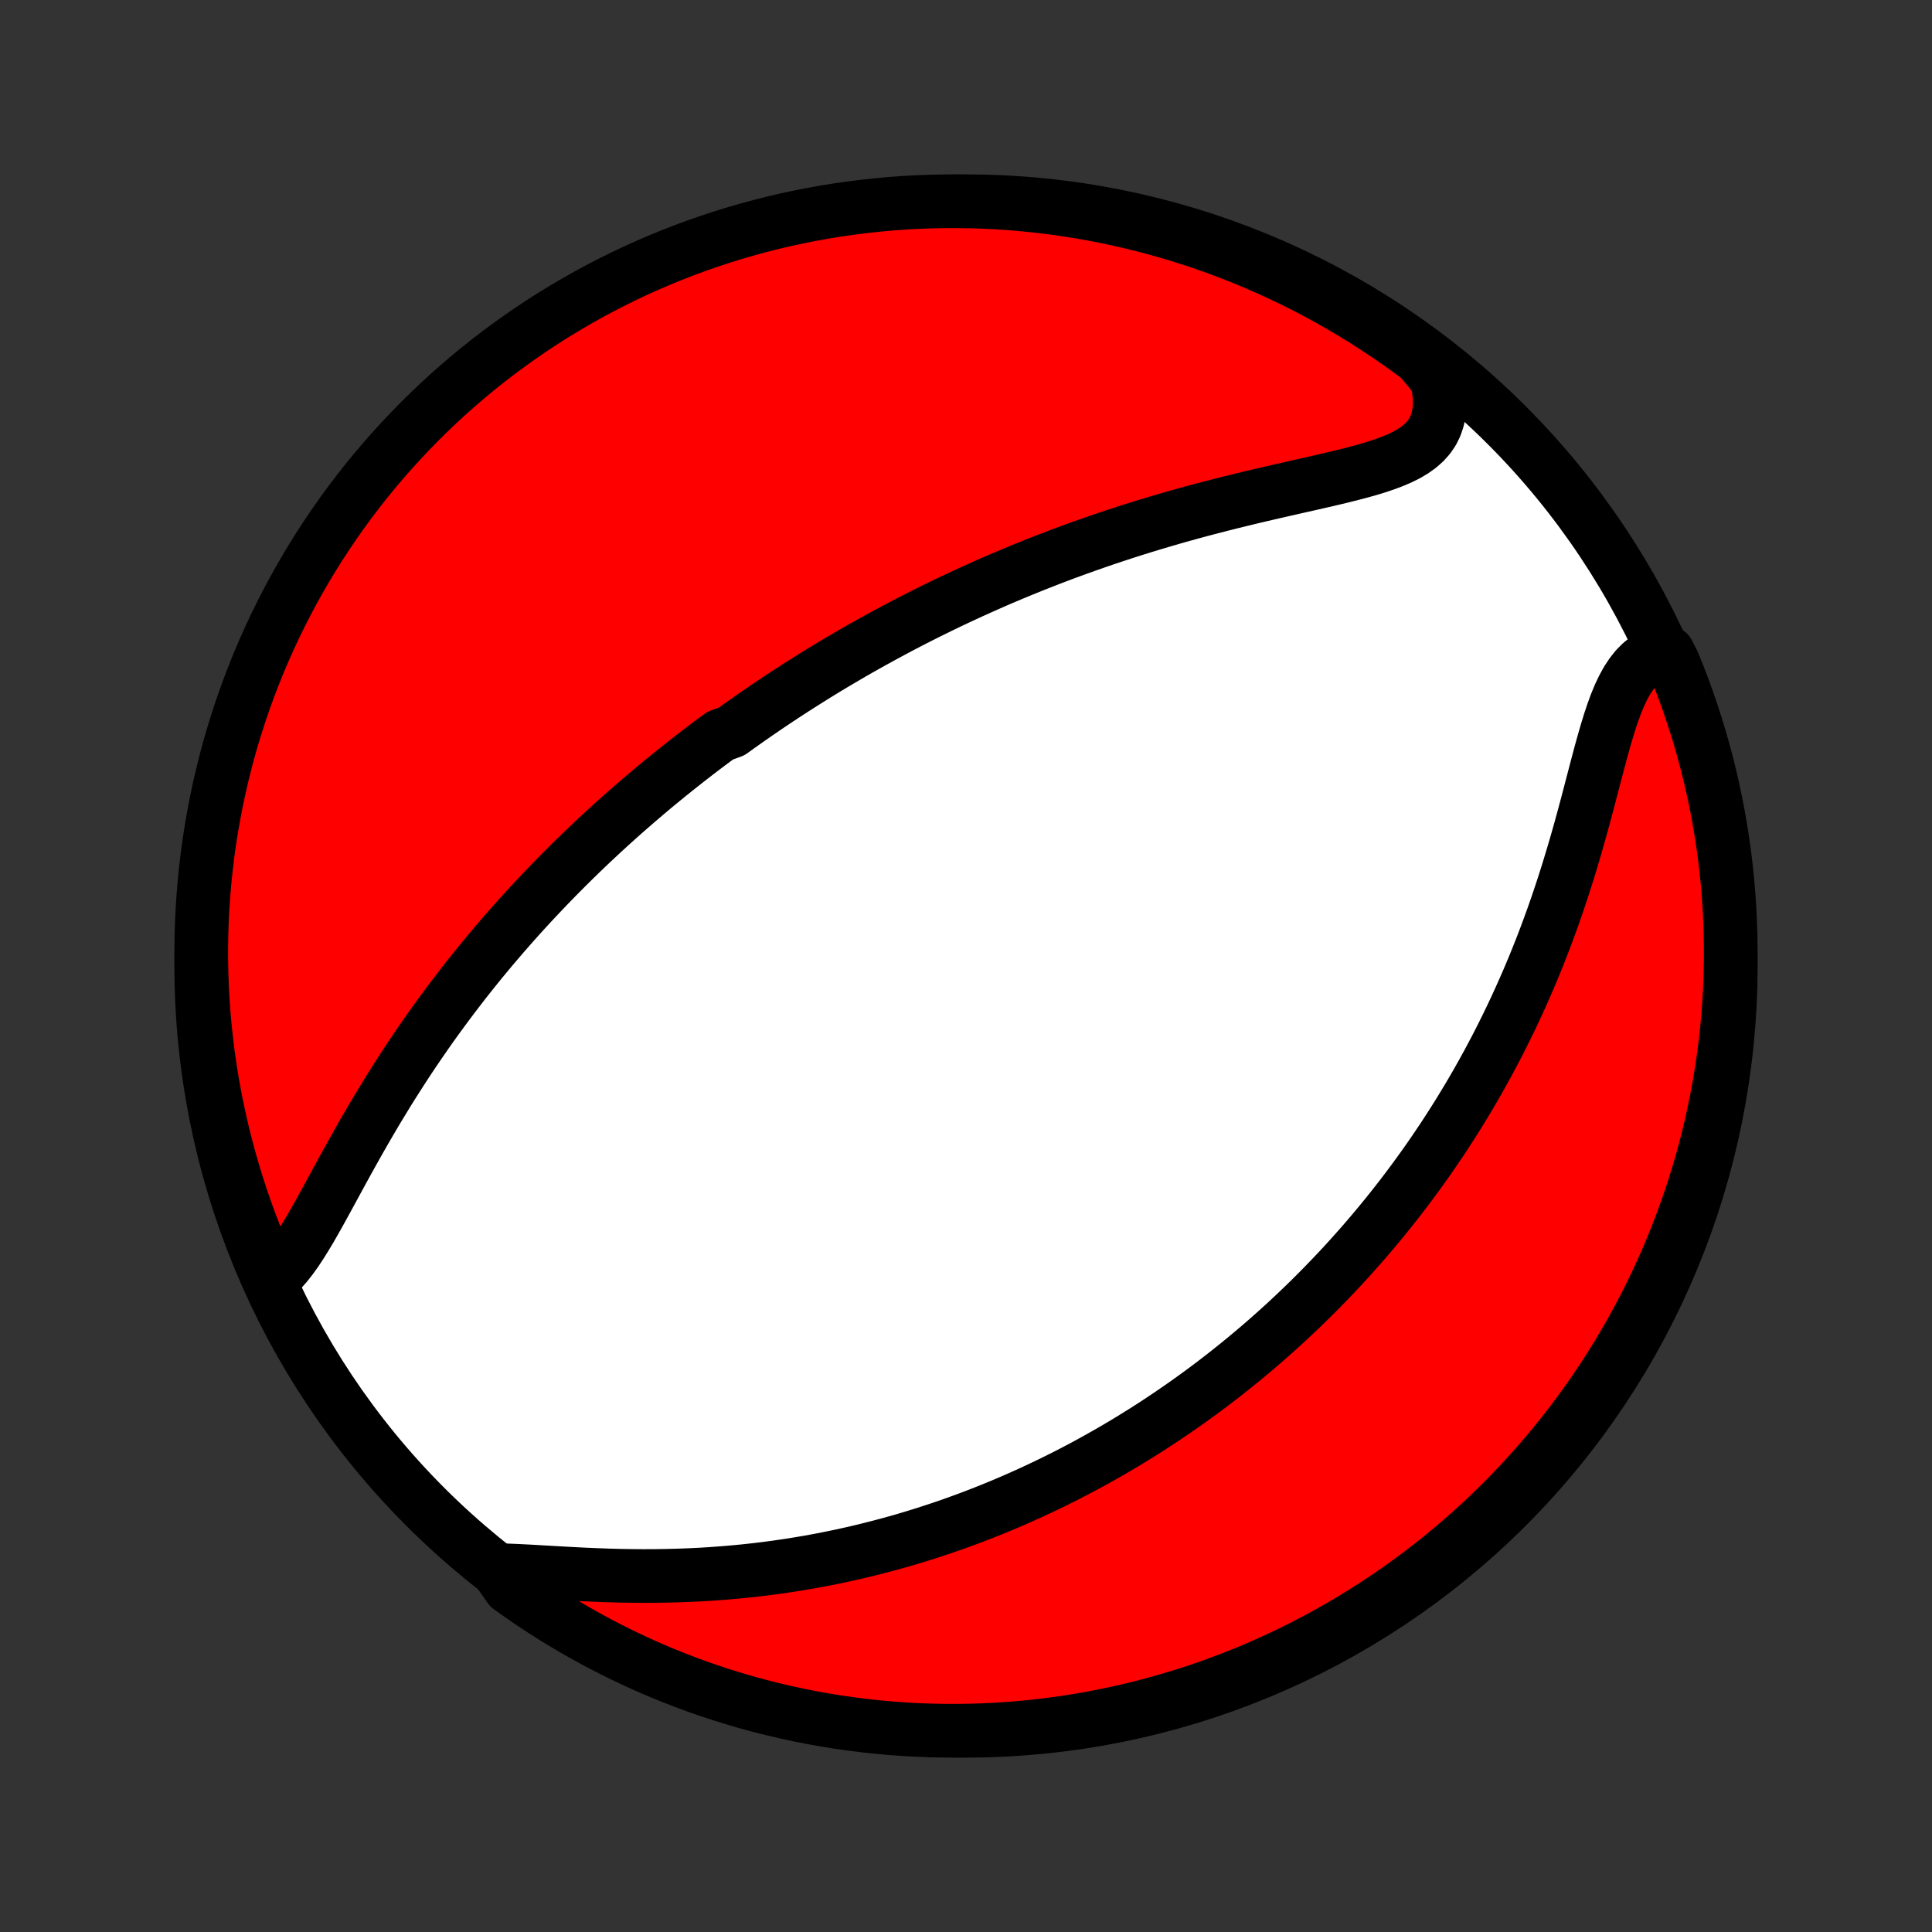 <?xml version="1.0" encoding="utf-8" standalone="no"?>
<!DOCTYPE svg PUBLIC "-//W3C//DTD SVG 1.1//EN"
  "http://www.w3.org/Graphics/SVG/1.1/DTD/svg11.dtd">
<!-- Created with matplotlib (http://matplotlib.org/) -->
<svg height="72pt" version="1.1" viewBox="0 0 72 72" width="72pt" xmlns="http://www.w3.org/2000/svg" xmlns:xlink="http://www.w3.org/1999/xlink">
 <rect x="0" y="0" width="72" height="72" fill="#333333" stroke="none"/>
 <defs>
  <style type="text/css">
*{stroke-linecap:butt;stroke-linejoin:round;}
  </style>
 </defs>
 <g id="figure_1">
  <g id="patch_1">
   <path d="
M0 72
L72 72
L72 0
L0 0
z
" style="fill:none;"/>
  </g>
  <g id="axes_1">
   <g id="PatchCollection_1">
    <defs>
     <path d="
M36 -7.5
C43.558 -7.5 50.808 -10.503 56.153 -15.848
C61.497 -21.192 64.5 -28.442 64.5 -36
C64.5 -43.558 61.497 -50.808 56.153 -56.153
C50.808 -61.497 43.558 -64.5 36 -64.5
C28.442 -64.5 21.192 -61.497 15.848 -56.153
C10.503 -50.808 7.5 -43.558 7.5 -36
C7.5 -28.442 10.503 -21.192 15.848 -15.848
C21.192 -10.503 28.442 -7.5 36 -7.5
z
" id="C0_0_a811fe30f3"/>
     <path d="
M10.084 -24.31
L10.287 -24.474
L10.482 -24.663
L10.671 -24.876
L10.854 -25.109
L11.034 -25.36
L11.211 -25.627
L11.385 -25.907
L11.559 -26.197
L11.731 -26.497
L11.904 -26.805
L12.077 -27.119
L12.251 -27.437
L12.426 -27.759
L12.603 -28.084
L12.781 -28.411
L12.961 -28.738
L13.143 -29.065
L13.326 -29.392
L13.511 -29.718
L13.699 -30.043
L13.887 -30.366
L14.078 -30.687
L14.271 -31.005
L14.464 -31.321
L14.66 -31.634
L14.857 -31.943
L15.055 -32.25
L15.254 -32.553
L15.454 -32.852
L15.656 -33.148
L15.858 -33.44
L16.061 -33.729
L16.265 -34.014
L16.47 -34.295
L16.675 -34.572
L16.881 -34.846
L17.087 -35.116
L17.293 -35.383
L17.5 -35.645
L17.707 -35.904
L17.914 -36.16
L18.122 -36.411
L18.329 -36.66
L18.537 -36.904
L18.744 -37.146
L18.952 -37.384
L19.159 -37.619
L19.367 -37.851
L19.574 -38.079
L19.782 -38.305
L19.989 -38.527
L20.196 -38.746
L20.403 -38.963
L20.61 -39.177
L20.817 -39.388
L21.023 -39.596
L21.23 -39.802
L21.436 -40.005
L21.643 -40.206
L21.849 -40.404
L22.055 -40.6
L22.262 -40.793
L22.468 -40.985
L22.674 -41.174
L22.88 -41.361
L23.086 -41.546
L23.293 -41.729
L23.499 -41.91
L23.706 -42.089
L23.912 -42.266
L24.119 -42.442
L24.326 -42.616
L24.533 -42.788
L24.741 -42.959
L24.949 -43.128
L25.157 -43.295
L25.366 -43.461
L25.575 -43.626
L25.784 -43.789
L25.994 -43.951
L26.205 -44.112
L26.416 -44.271
L26.628 -44.429
L26.841 -44.586
L27.268 -44.742
L27.483 -44.897
L27.699 -45.051
L27.915 -45.203
L28.133 -45.355
L28.352 -45.506
L28.572 -45.656
L28.792 -45.805
L29.015 -45.953
L29.238 -46.1
L29.462 -46.246
L29.688 -46.392
L29.916 -46.537
L30.145 -46.681
L30.375 -46.825
L30.607 -46.968
L30.84 -47.11
L31.076 -47.251
L31.313 -47.392
L31.552 -47.532
L31.792 -47.672
L32.035 -47.811
L32.28 -47.949
L32.527 -48.087
L32.776 -48.224
L33.027 -48.361
L33.28 -48.497
L33.536 -48.633
L33.794 -48.768
L34.055 -48.903
L34.318 -49.036
L34.584 -49.17
L34.853 -49.303
L35.124 -49.435
L35.398 -49.567
L35.675 -49.698
L35.955 -49.828
L36.238 -49.958
L36.524 -50.087
L36.813 -50.216
L37.105 -50.344
L37.4 -50.471
L37.699 -50.597
L38.001 -50.723
L38.307 -50.847
L38.615 -50.971
L38.928 -51.094
L39.243 -51.216
L39.562 -51.337
L39.885 -51.457
L40.211 -51.575
L40.541 -51.693
L40.874 -51.809
L41.211 -51.925
L41.551 -52.038
L41.895 -52.151
L42.242 -52.262
L42.592 -52.371
L42.945 -52.479
L43.302 -52.585
L43.661 -52.69
L44.024 -52.793
L44.389 -52.894
L44.756 -52.993
L45.126 -53.09
L45.497 -53.186
L45.87 -53.28
L46.245 -53.372
L46.62 -53.463
L46.996 -53.552
L47.373 -53.639
L47.748 -53.725
L48.123 -53.81
L48.495 -53.895
L48.866 -53.978
L49.232 -54.062
L49.595 -54.146
L49.952 -54.231
L50.302 -54.318
L50.644 -54.407
L50.977 -54.499
L51.299 -54.597
L51.608 -54.7
L51.903 -54.81
L52.18 -54.928
L52.44 -55.057
L52.678 -55.198
L52.894 -55.353
L53.085 -55.522
L53.251 -55.708
L53.389 -55.911
L53.498 -56.133
L53.579 -56.373
L53.631 -56.633
L53.654 -56.91
L53.648 -57.204
L53.615 -57.515
L53.555 -57.84
L53.296 -58.179
L52.898 -58.652
L52.495 -58.95
L52.086 -59.242
L51.673 -59.526
L51.255 -59.803
L50.833 -60.073
L50.406 -60.336
L49.975 -60.591
L49.539 -60.839
L49.099 -61.079
L48.656 -61.311
L48.208 -61.536
L47.757 -61.753
L47.302 -61.962
L46.843 -62.163
L46.382 -62.357
L45.917 -62.542
L45.449 -62.719
L44.978 -62.888
L44.505 -63.049
L44.029 -63.201
L43.551 -63.346
L43.07 -63.482
L42.587 -63.609
L42.102 -63.728
L41.615 -63.839
L41.127 -63.941
L40.637 -64.035
L40.145 -64.12
L39.652 -64.197
L39.159 -64.265
L38.664 -64.324
L38.168 -64.375
L37.672 -64.417
L37.175 -64.451
L36.678 -64.476
L36.181 -64.492
L35.683 -64.499
L35.186 -64.498
L34.689 -64.488
L34.192 -64.47
L33.696 -64.443
L33.201 -64.407
L32.706 -64.362
L32.212 -64.309
L31.72 -64.247
L31.229 -64.177
L30.739 -64.098
L30.251 -64.01
L29.765 -63.914
L29.281 -63.81
L28.798 -63.697
L28.318 -63.575
L27.84 -63.445
L27.365 -63.307
L26.892 -63.16
L26.422 -63.005
L25.955 -62.843
L25.491 -62.671
L25.031 -62.492
L24.573 -62.304
L24.119 -62.109
L23.669 -61.906
L23.222 -61.694
L22.78 -61.475
L22.341 -61.248
L21.907 -61.014
L21.477 -60.772
L21.051 -60.522
L20.63 -60.265
L20.213 -60
L19.801 -59.728
L19.395 -59.449
L18.993 -59.163
L18.596 -58.869
L18.205 -58.569
L17.819 -58.262
L17.439 -57.948
L17.064 -57.627
L16.695 -57.3
L16.332 -56.966
L15.976 -56.626
L15.625 -56.28
L15.28 -55.927
L14.942 -55.569
L14.61 -55.204
L14.284 -54.834
L13.965 -54.457
L13.653 -54.076
L13.348 -53.688
L13.05 -53.296
L12.758 -52.898
L12.474 -52.495
L12.197 -52.086
L11.927 -51.673
L11.664 -51.255
L11.409 -50.833
L11.161 -50.406
L10.921 -49.975
L10.689 -49.539
L10.464 -49.099
L10.247 -48.656
L10.038 -48.208
L9.837 -47.757
L9.643 -47.302
L9.458 -46.843
L9.281 -46.382
L9.112 -45.917
L8.951 -45.449
L8.799 -44.978
L8.654 -44.505
L8.518 -44.029
L8.391 -43.551
L8.272 -43.07
L8.161 -42.587
L8.059 -42.102
L7.965 -41.615
L7.88 -41.127
L7.803 -40.637
L7.735 -40.145
L7.676 -39.652
L7.625 -39.159
L7.583 -38.664
L7.549 -38.168
L7.524 -37.672
L7.508 -37.175
L7.501 -36.678
L7.502 -36.181
L7.512 -35.683
L7.53 -35.186
L7.557 -34.689
L7.593 -34.192
L7.638 -33.696
L7.691 -33.201
L7.753 -32.706
L7.823 -32.212
L7.902 -31.72
L7.99 -31.229
L8.086 -30.739
L8.19 -30.251
L8.303 -29.765
L8.425 -29.281
L8.555 -28.798
L8.693 -28.318
L8.84 -27.84
L8.994 -27.365
L9.158 -26.892
L9.329 -26.422
L9.508 -25.955
L9.696 -25.491
z
" id="C0_1_16121c8955"/>
     <path d="
M18.54 -13.485
L18.915 -13.475
L19.302 -13.459
L19.699 -13.439
L20.105 -13.416
L20.519 -13.392
L20.939 -13.368
L21.363 -13.345
L21.791 -13.323
L22.222 -13.305
L22.655 -13.289
L23.089 -13.277
L23.523 -13.27
L23.957 -13.266
L24.39 -13.268
L24.822 -13.274
L25.251 -13.285
L25.679 -13.301
L26.104 -13.321
L26.526 -13.347
L26.945 -13.378
L27.36 -13.413
L27.772 -13.453
L28.18 -13.498
L28.585 -13.547
L28.985 -13.601
L29.381 -13.659
L29.772 -13.721
L30.159 -13.787
L30.542 -13.857
L30.921 -13.931
L31.294 -14.008
L31.664 -14.089
L32.029 -14.173
L32.389 -14.261
L32.745 -14.351
L33.097 -14.444
L33.444 -14.54
L33.787 -14.639
L34.126 -14.741
L34.461 -14.845
L34.791 -14.952
L35.117 -15.06
L35.439 -15.171
L35.757 -15.285
L36.072 -15.4
L36.382 -15.518
L36.689 -15.637
L36.992 -15.758
L37.291 -15.881
L37.587 -16.006
L37.879 -16.132
L38.169 -16.261
L38.454 -16.39
L38.737 -16.522
L39.016 -16.655
L39.293 -16.789
L39.566 -16.925
L39.837 -17.062
L40.104 -17.201
L40.369 -17.341
L40.632 -17.483
L40.891 -17.626
L41.148 -17.771
L41.403 -17.916
L41.656 -18.064
L41.906 -18.212
L42.153 -18.362
L42.399 -18.514
L42.643 -18.666
L42.884 -18.82
L43.124 -18.976
L43.361 -19.133
L43.597 -19.291
L43.831 -19.451
L44.063 -19.612
L44.294 -19.775
L44.523 -19.939
L44.751 -20.105
L44.977 -20.272
L45.201 -20.441
L45.424 -20.612
L45.646 -20.784
L45.866 -20.958
L46.086 -21.134
L46.304 -21.311
L46.52 -21.49
L46.736 -21.671
L46.951 -21.854
L47.165 -22.039
L47.377 -22.226
L47.589 -22.415
L47.8 -22.606
L48.01 -22.799
L48.218 -22.994
L48.427 -23.192
L48.634 -23.391
L48.841 -23.593
L49.047 -23.798
L49.252 -24.005
L49.456 -24.215
L49.66 -24.427
L49.863 -24.642
L50.066 -24.859
L50.267 -25.079
L50.468 -25.303
L50.669 -25.529
L50.869 -25.758
L51.068 -25.991
L51.267 -26.226
L51.465 -26.465
L51.663 -26.707
L51.86 -26.953
L52.056 -27.202
L52.252 -27.454
L52.447 -27.711
L52.641 -27.971
L52.835 -28.235
L53.028 -28.503
L53.22 -28.774
L53.411 -29.05
L53.602 -29.331
L53.792 -29.615
L53.98 -29.904
L54.168 -30.197
L54.355 -30.494
L54.54 -30.797
L54.725 -31.103
L54.908 -31.415
L55.09 -31.731
L55.27 -32.052
L55.449 -32.378
L55.626 -32.709
L55.802 -33.044
L55.975 -33.385
L56.147 -33.731
L56.317 -34.081
L56.485 -34.437
L56.65 -34.798
L56.813 -35.163
L56.974 -35.533
L57.132 -35.908
L57.287 -36.288
L57.44 -36.672
L57.589 -37.061
L57.735 -37.454
L57.879 -37.85
L58.019 -38.251
L58.155 -38.655
L58.289 -39.062
L58.419 -39.472
L58.545 -39.885
L58.669 -40.298
L58.789 -40.714
L58.906 -41.129
L59.02 -41.545
L59.131 -41.959
L59.24 -42.372
L59.347 -42.782
L59.453 -43.187
L59.558 -43.587
L59.663 -43.98
L59.77 -44.364
L59.878 -44.738
L59.989 -45.099
L60.105 -45.446
L60.226 -45.777
L60.355 -46.089
L60.493 -46.379
L60.641 -46.647
L60.801 -46.889
L60.973 -47.105
L61.159 -47.292
L61.359 -47.45
L61.574 -47.579
L62.166 -47.678
L62.359 -47.297
L62.544 -46.838
L62.721 -46.377
L62.89 -45.912
L63.05 -45.444
L63.203 -44.973
L63.347 -44.5
L63.483 -44.024
L63.611 -43.545
L63.73 -43.064
L63.84 -42.581
L63.943 -42.096
L64.036 -41.61
L64.121 -41.121
L64.198 -40.631
L64.266 -40.14
L64.325 -39.647
L64.376 -39.153
L64.418 -38.658
L64.451 -38.163
L64.476 -37.666
L64.492 -37.169
L64.499 -36.672
L64.498 -36.175
L64.488 -35.678
L64.47 -35.18
L64.442 -34.683
L64.406 -34.187
L64.362 -33.69
L64.308 -33.195
L64.246 -32.7
L64.176 -32.207
L64.097 -31.715
L64.009 -31.223
L63.913 -30.734
L63.808 -30.246
L63.695 -29.759
L63.574 -29.275
L63.444 -28.793
L63.305 -28.313
L63.159 -27.835
L63.004 -27.36
L62.841 -26.887
L62.669 -26.417
L62.49 -25.95
L62.302 -25.486
L62.107 -25.025
L61.903 -24.568
L61.692 -24.114
L61.473 -23.664
L61.246 -23.217
L61.011 -22.775
L60.769 -22.336
L60.519 -21.902
L60.262 -21.472
L59.997 -21.046
L59.725 -20.625
L59.446 -20.208
L59.159 -19.797
L58.866 -19.39
L58.566 -18.988
L58.258 -18.592
L57.944 -18.201
L57.624 -17.815
L57.296 -17.435
L56.962 -17.06
L56.622 -16.691
L56.276 -16.328
L55.923 -15.972
L55.565 -15.621
L55.2 -15.276
L54.829 -14.938
L54.453 -14.606
L54.071 -14.281
L53.684 -13.962
L53.291 -13.65
L52.893 -13.345
L52.49 -13.046
L52.082 -12.755
L51.669 -12.471
L51.251 -12.194
L50.828 -11.924
L50.401 -11.661
L49.97 -11.406
L49.534 -11.159
L49.094 -10.919
L48.651 -10.686
L48.203 -10.461
L47.752 -10.245
L47.297 -10.036
L46.838 -9.834
L46.377 -9.641
L45.912 -9.456
L45.444 -9.279
L44.973 -9.11
L44.5 -8.949
L44.024 -8.797
L43.545 -8.653
L43.064 -8.517
L42.581 -8.389
L42.096 -8.27
L41.61 -8.16
L41.121 -8.058
L40.631 -7.964
L40.14 -7.879
L39.647 -7.802
L39.153 -7.734
L38.658 -7.675
L38.163 -7.624
L37.666 -7.582
L37.169 -7.549
L36.672 -7.524
L36.175 -7.508
L35.678 -7.501
L35.18 -7.502
L34.683 -7.512
L34.187 -7.53
L33.69 -7.558
L33.195 -7.594
L32.7 -7.638
L32.207 -7.692
L31.715 -7.754
L31.223 -7.824
L30.734 -7.903
L30.246 -7.991
L29.759 -8.087
L29.275 -8.192
L28.793 -8.305
L28.313 -8.426
L27.835 -8.556
L27.36 -8.695
L26.887 -8.841
L26.417 -8.996
L25.95 -9.159
L25.486 -9.331
L25.025 -9.51
L24.568 -9.698
L24.114 -9.893
L23.664 -10.097
L23.217 -10.308
L22.775 -10.527
L22.336 -10.754
L21.902 -10.989
L21.472 -11.231
L21.046 -11.481
L20.625 -11.738
L20.208 -12.003
L19.797 -12.275
L19.39 -12.554
L18.988 -12.841
z
" id="C0_2_65d1677b6c"/>
    </defs>
    <g clip-path="url(#p1bffca34e9)">
     <use style="fill:#ffffff;stroke:#000000;stroke-width:2.0;" x="0.0" xlink:href="#C0_0_a811fe30f3" y="72.0"/>
    </g>
    <g clip-path="url(#p1bffca34e9)">
     <use style="fill:#ff0000;stroke:#000000;stroke-width:2.0;" x="0.0" xlink:href="#C0_1_16121c8955" y="72.0"/>
    </g>
    <g clip-path="url(#p1bffca34e9)">
     <use style="fill:#ff0000;stroke:#000000;stroke-width:2.0;" x="0.0" xlink:href="#C0_2_65d1677b6c" y="72.0"/>
    </g>
   </g>
  </g>
 </g>
 <defs>
  <clipPath id="p1bffca34e9">
   <rect height="72.0" width="72.0" x="0.0" y="0.0"/>
  </clipPath>
 </defs>
</svg>
